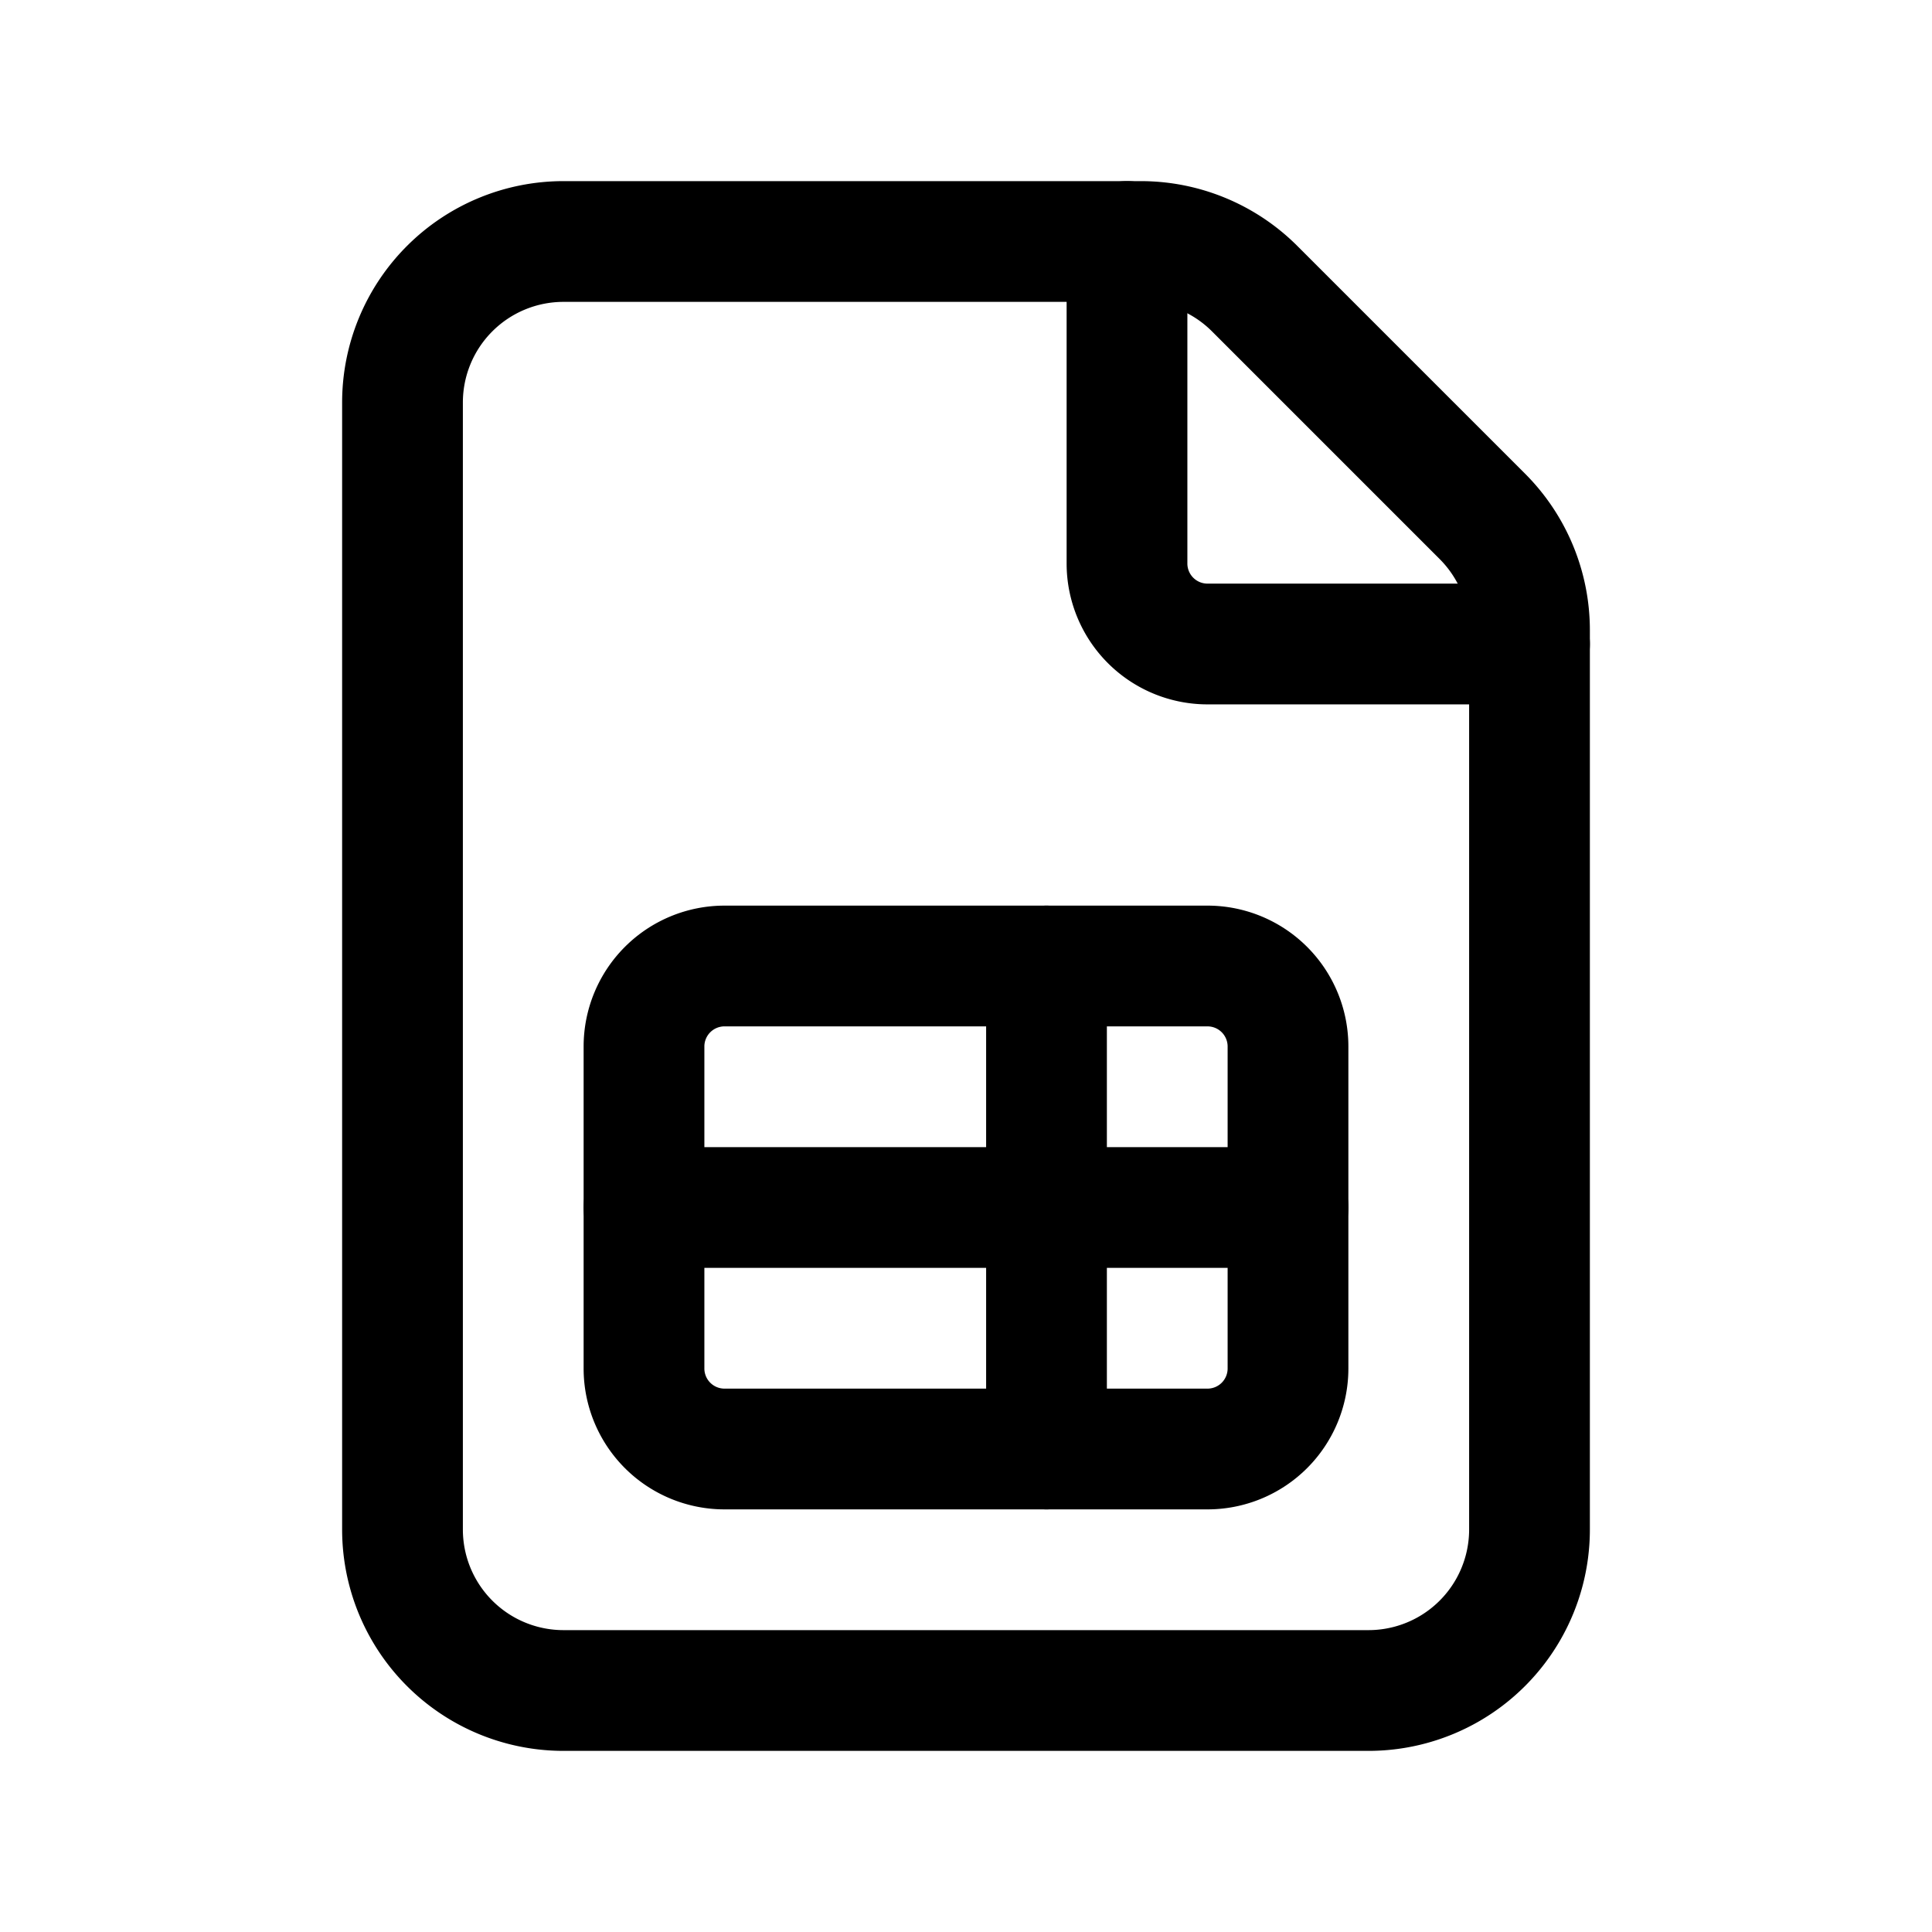 <svg version="1.1" viewBox="0 0 24 24" xmlns="http://www.w3.org/2000/svg"><title>files doc table</title><g class="nc-icon-wrapper"><g stroke-linecap="round" stroke-width="1.5" stroke="currentColor" fill="none" stroke-linejoin="round"><path d="M18.414 6.414l-2.828-2.828A2 2 0 0 0 14.172 3H7a2 2 0 0 0-2 2v14a2 2 0 0 0 2 2h10a2 2 0 0 0 2-2V7.828a2 2 0 0 0-.586-1.414z"/><path d="M9 12h6a1 1 0 0 1 1 1v4a1 1 0 0 1-1 1H9a1 1 0 0 1-1-1v-4a1 1 0 0 1 1-1z"/><path d="M16 15H8"/><path d="M13 12v6"/><path d="M19 8h-4a1 1 0 0 1-1-1V3"/></g><path fill="none" d="M0 0h24v24H0V0z"/></g></svg>